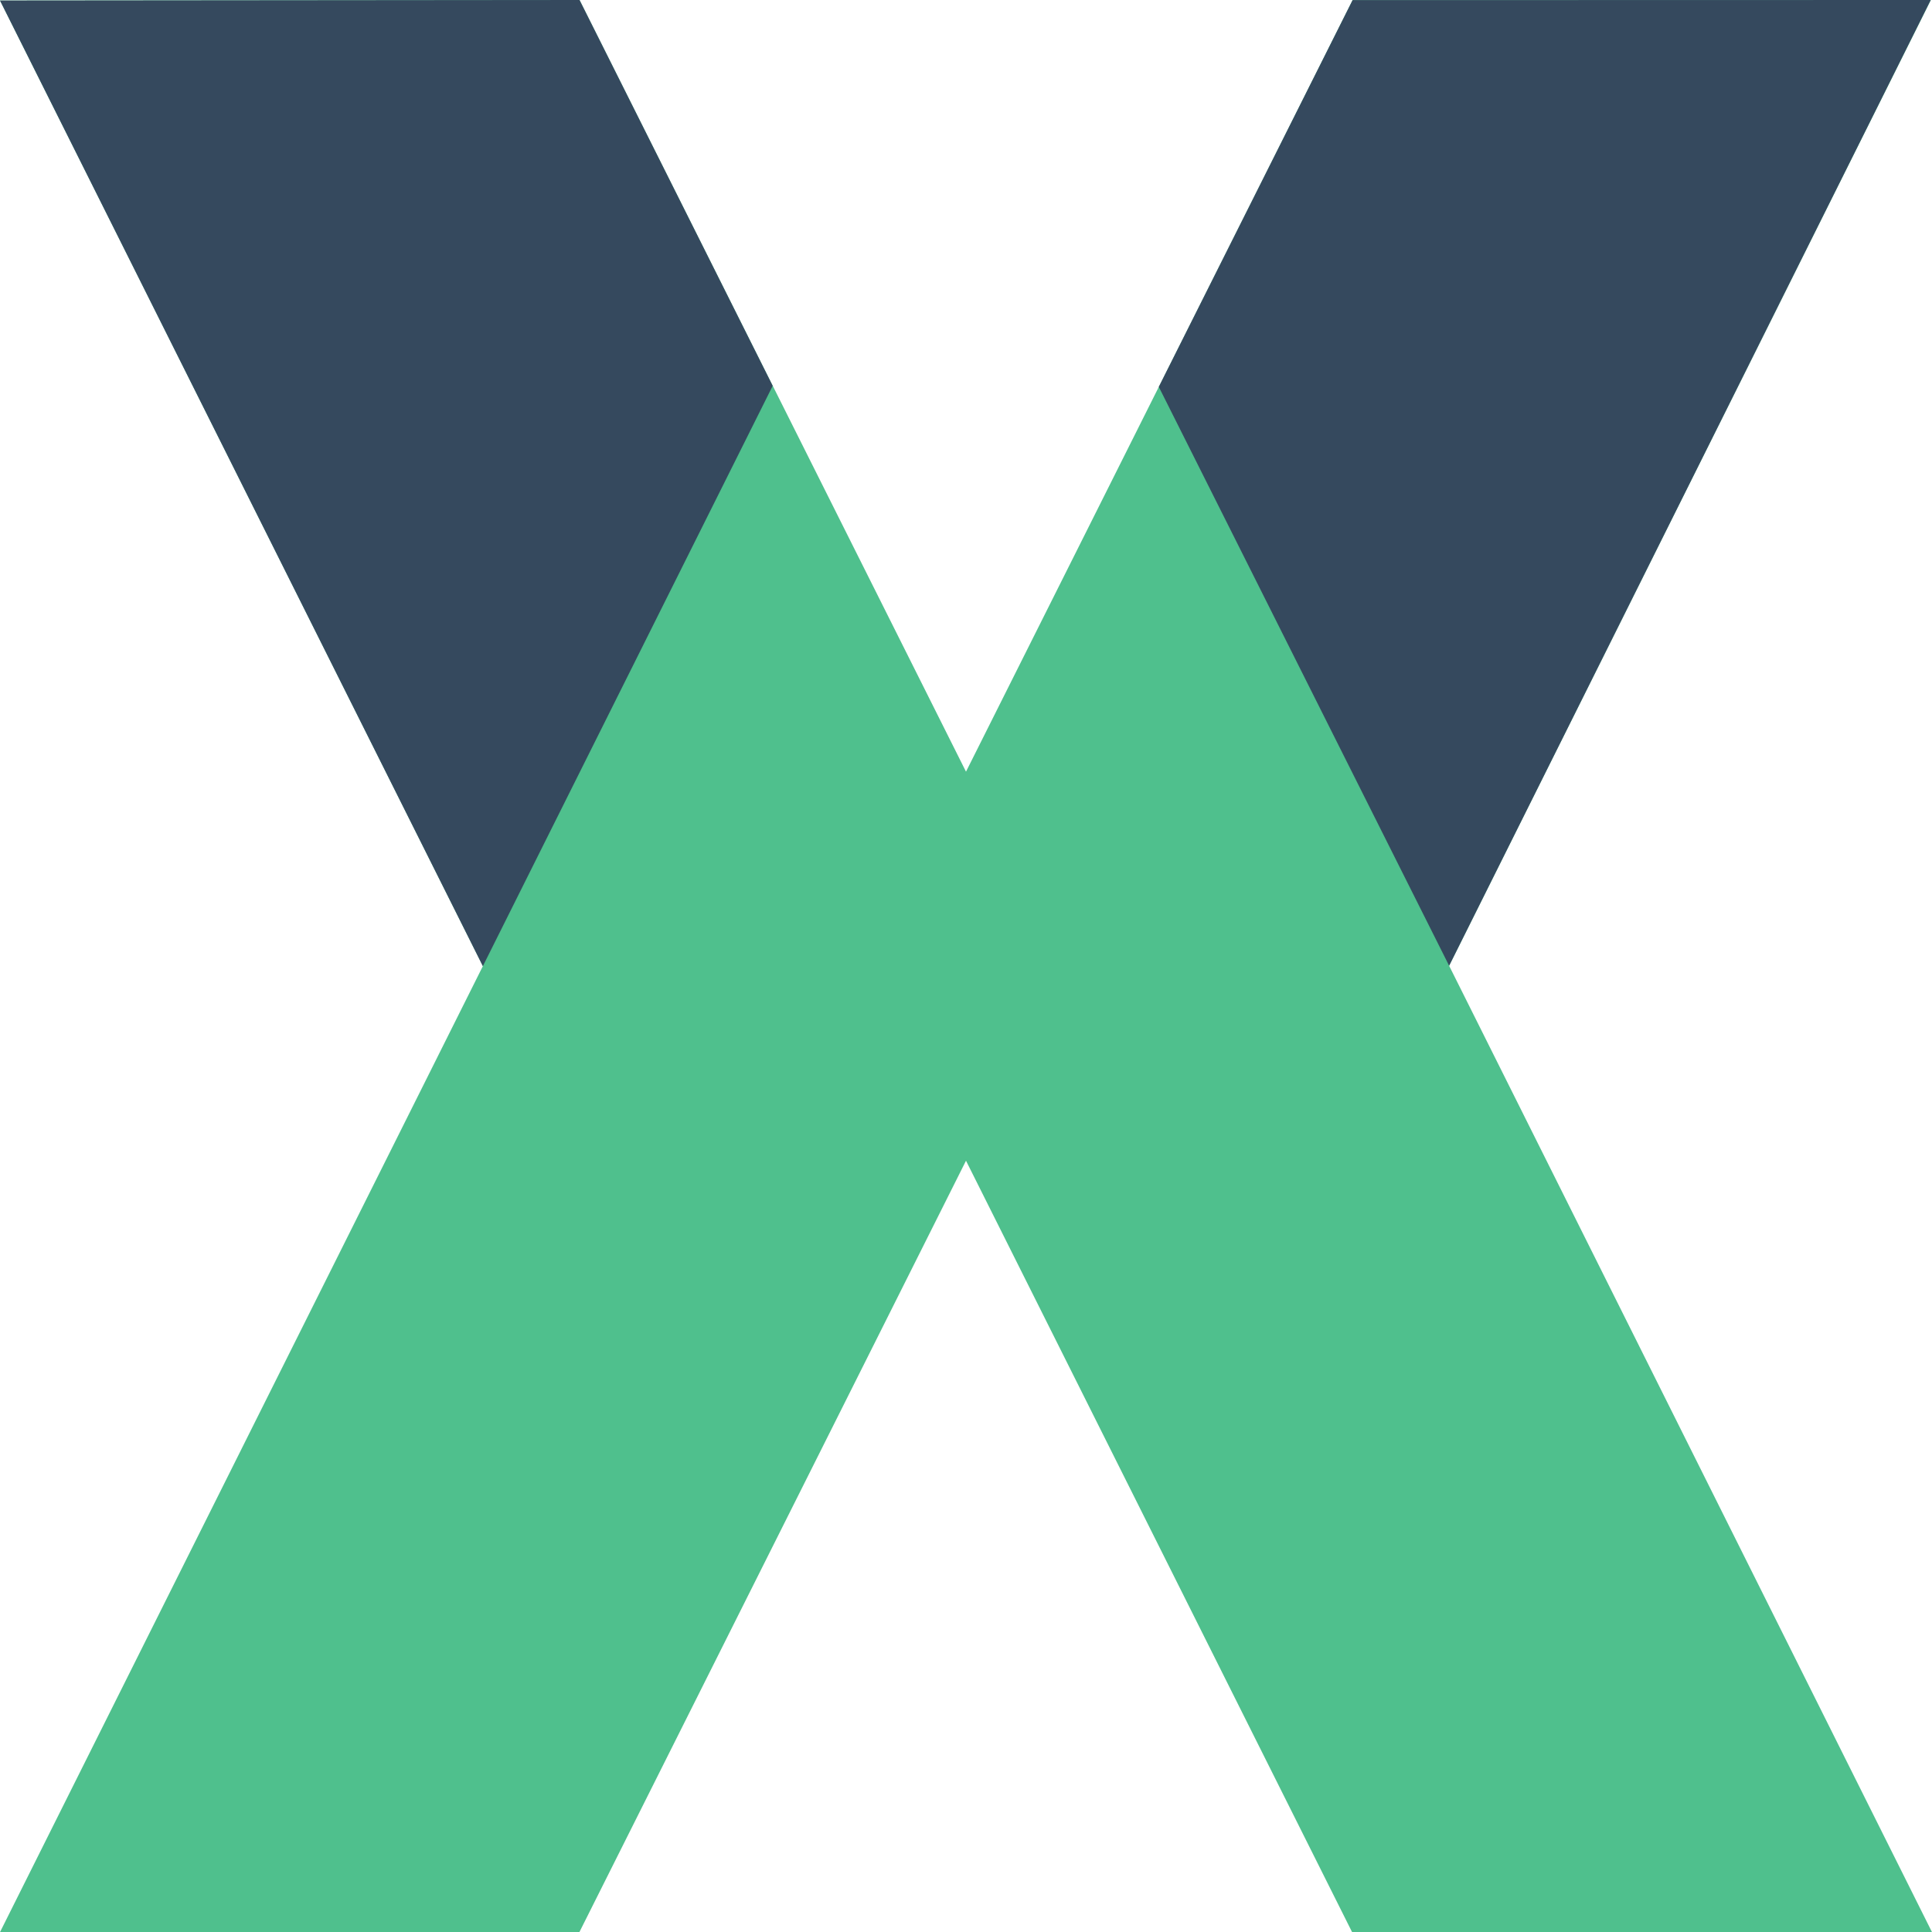<svg xmlns="http://www.w3.org/2000/svg" viewBox="0 0 150.92 150.93"><defs><style>.cls-1{fill:#4fc08d;}.cls-2{fill:#35495e;}</style></defs><title>Ресурс 2</title><g id="Слой_2" data-name="Слой 2"><g id="Слой_3" data-name="Слой 3"><polygon class="cls-1" points="0 0.04 45.27 0 75.46 60.28 105.66 0.01 150.83 0 113.2 75.44 150.92 150.93 105.62 150.93 75.46 90.67 45.26 150.93 0 150.93 37.72 75.47 0 0.04"/></g><g id="Слой_2-2" data-name="Слой 2"><polygon class="cls-2" points="0 0.04 45.27 0 60.36 30.14 37.72 75.47 0 0.04"/></g><g id="Слой_4" data-name="Слой 4"><polygon class="cls-2" points="150.82 0 105.66 0.01 90.52 30.22 113.2 75.44 150.82 0"/></g></g></svg>